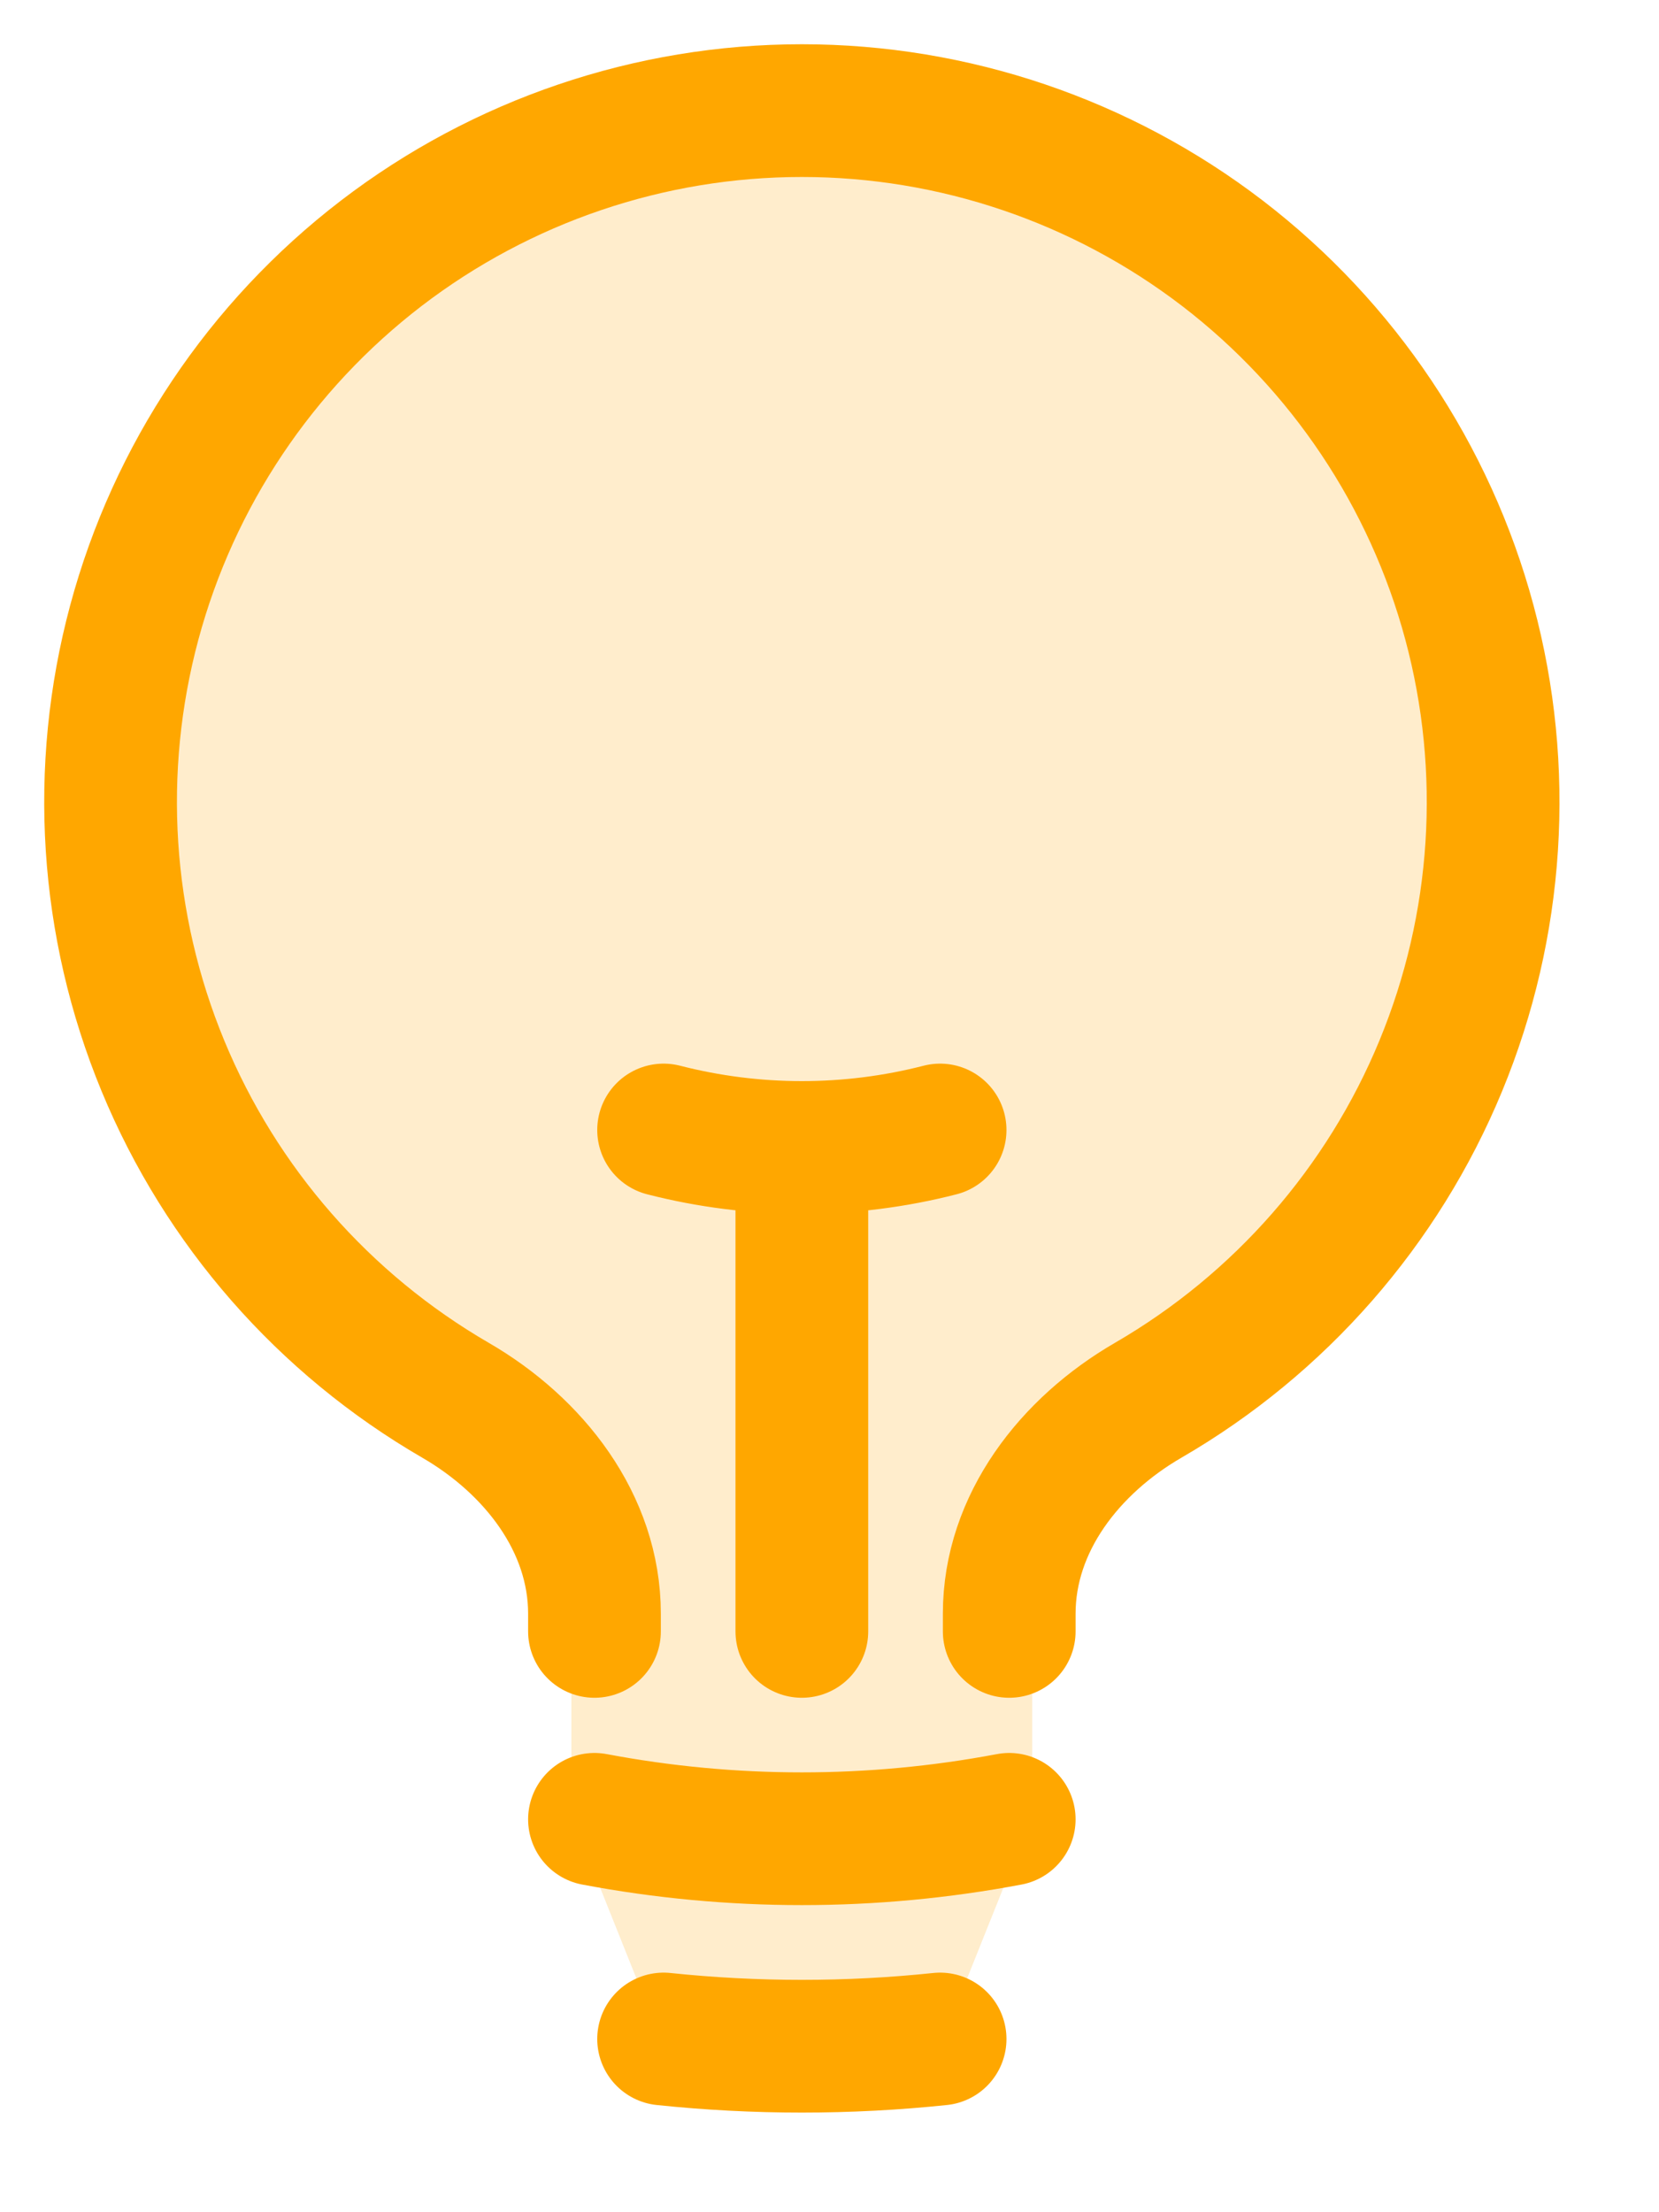 <svg width="15" height="20" viewBox="0 0 15 20" fill="none" xmlns="http://www.w3.org/2000/svg">
<path d="M5.166 16.415L5.999 18.499H8.499L9.333 16.415V14.332V13.499L10.166 12.665L11.833 11.415L12.666 9.749L13.083 7.249L12.666 4.749L10.999 2.249L8.499 1.415H5.583L3.083 2.665L1.416 5.582V8.915L3.083 11.832L5.166 13.082V14.332V16.415Z" fill="#FFA700" fill-opacity="0.2"/>
<path d="M7.25 14.749V10.374M7.25 10.374C7.672 10.374 8.092 10.321 8.5 10.216M7.25 10.374C6.829 10.374 6.409 10.321 6 10.216M9.125 16.448C7.886 16.682 6.614 16.682 5.375 16.448M8.5 18.434C7.669 18.521 6.831 18.521 6 18.434M9.125 14.749V14.589C9.125 13.769 9.674 13.069 10.382 12.659C11.572 11.969 12.502 10.907 13.027 9.636C13.552 8.365 13.643 6.956 13.286 5.628C12.929 4.3 12.144 3.127 11.053 2.29C9.962 1.454 8.625 1 7.25 1C5.875 1 4.538 1.454 3.447 2.29C2.356 3.127 1.571 4.3 1.214 5.628C0.857 6.956 0.948 8.365 1.473 9.636C1.998 10.907 2.928 11.969 4.118 12.659C4.826 13.069 5.375 13.769 5.375 14.589V14.749" stroke="#FFA700" stroke-width="1.2" stroke-linecap="round" stroke-linejoin="round"/>
</svg>

